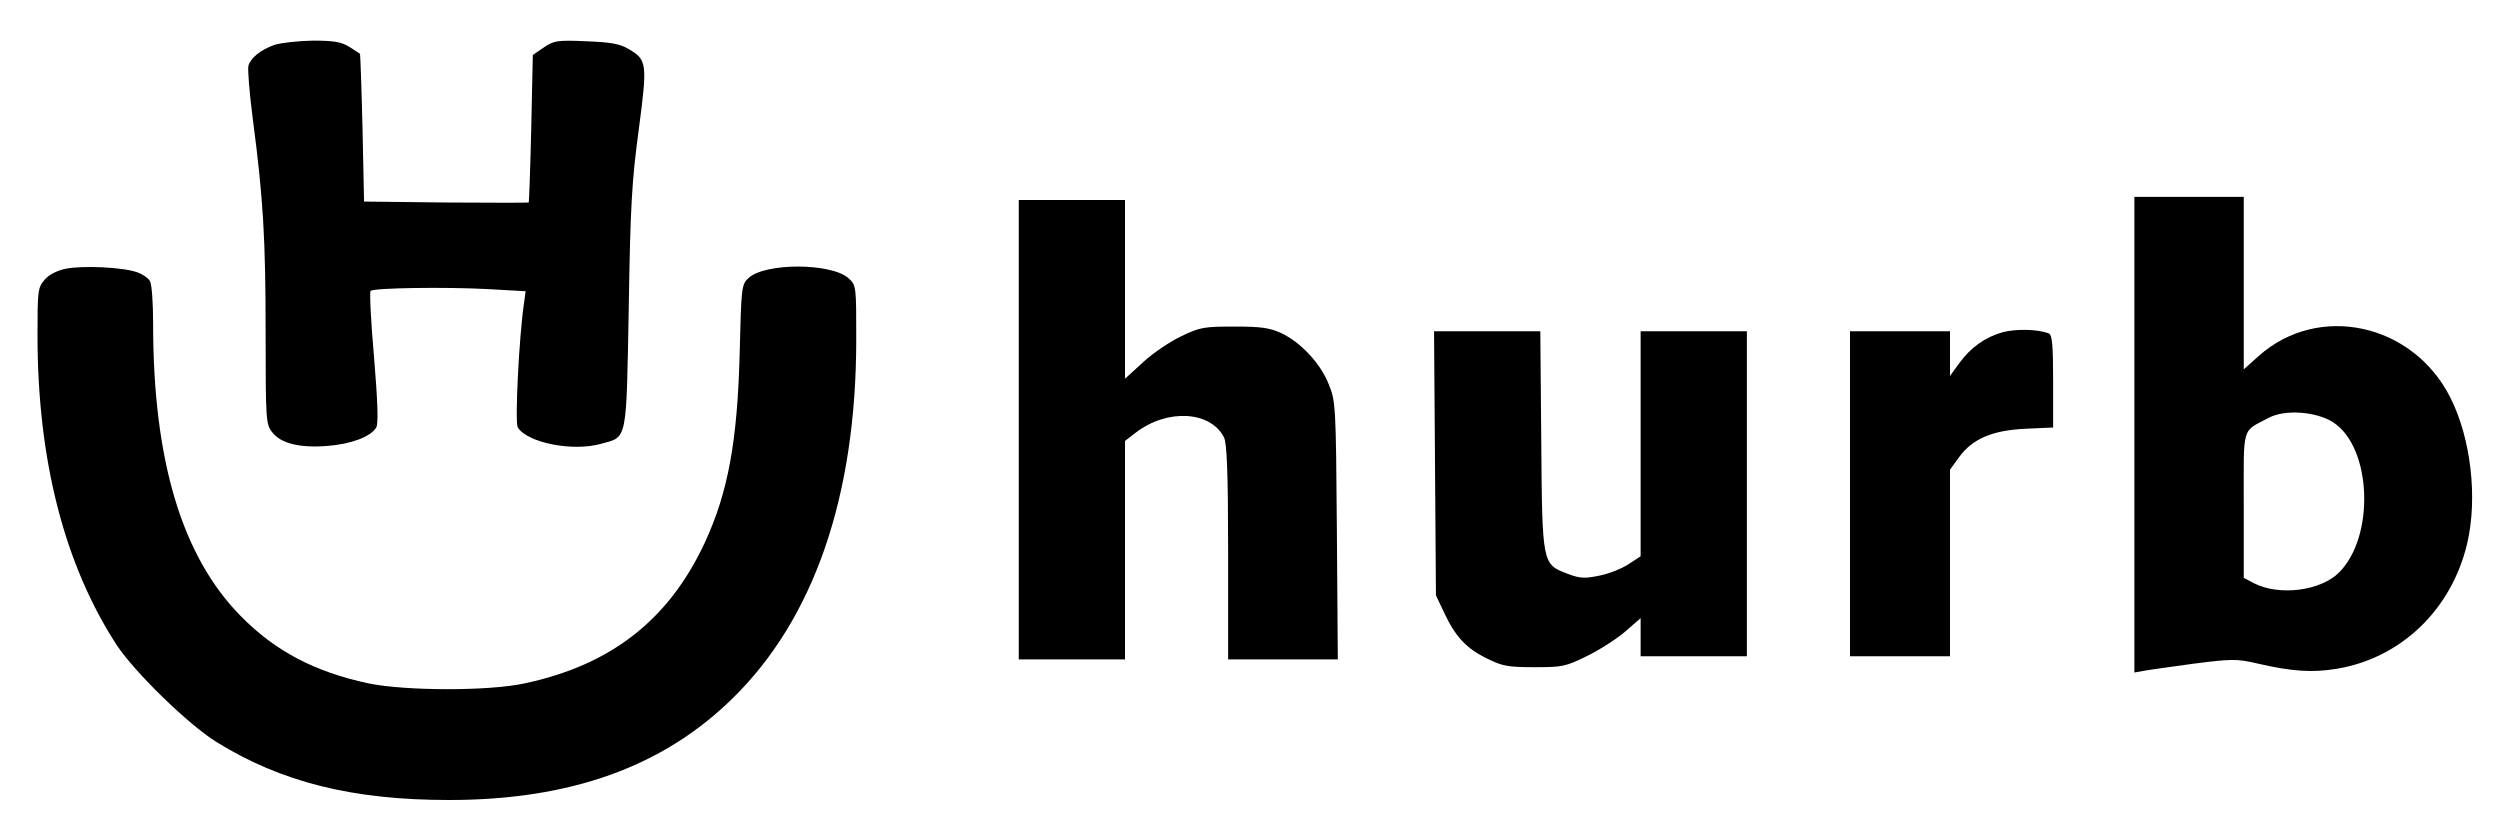 <?xml version="1.0" standalone="no"?>
<!DOCTYPE svg PUBLIC "-//W3C//DTD SVG 20010904//EN"
 "http://www.w3.org/TR/2001/REC-SVG-20010904/DTD/svg10.dtd">
<svg version="1.0" xmlns="http://www.w3.org/2000/svg"
 width="800pt" height="264pt" viewBox="0 0 800 264"
 preserveAspectRatio="xMidYMid meet">

<g transform="translate(0,264) scale(0.1,-0.1)"
fill="#000000" stroke="none">
<path d="M877 2496 c-43 -16 -74 -40 -82 -66 -3 -10 3 -87 14 -171 33 -252 41
-379 41 -685 0 -279 1 -292 21 -317 27 -36 88 -51 177 -44 75 6 138 29 156 59
7 12 5 79 -7 224 -10 114 -15 210 -11 213 9 10 240 13 373 6 l123 -7 -5 -37
c-16 -106 -30 -384 -20 -399 31 -49 176 -78 267 -52 84 23 80 3 88 434 5 326
10 408 32 571 28 213 27 224 -34 259 -27 16 -57 21 -135 24 -92 4 -103 2 -135
-20 l-35 -24 -5 -234 c-3 -129 -7 -236 -8 -238 -1 -1 -120 -1 -264 0 l-263 3
-5 235 c-3 129 -7 236 -8 238 -1 1 -17 11 -34 22 -26 16 -50 20 -118 20 -47
-1 -102 -7 -123 -14z"/>
<path d="M6830 1249 l0 -761 28 5 c15 3 87 13 160 23 125 16 139 16 205 1 111
-26 178 -30 255 -17 205 34 367 189 417 401 34 145 12 337 -54 467 -120 238
-422 303 -613 133 l-48 -43 0 276 0 276 -175 0 -175 0 0 -761z m637 39 c123
-81 133 -365 18 -480 -59 -59 -192 -76 -273 -34 l-32 17 0 232 c0 261 -8 233
80 280 52 28 154 20 207 -15z"/>
<path d="M3260 1265 l0 -735 170 0 170 0 0 349 0 350 35 27 c101 77 239 69
282 -16 9 -19 13 -114 13 -367 l0 -343 176 0 175 0 -3 413 c-3 400 -4 414 -26
467 -26 67 -90 135 -152 164 -37 17 -64 21 -150 21 -97 0 -110 -2 -170 -31
-36 -17 -91 -54 -122 -83 l-58 -53 0 286 0 286 -170 0 -170 0 0 -735z"/>
<path d="M210 1780 c-28 -6 -54 -19 -67 -35 -22 -25 -23 -35 -23 -178 0 -399
86 -734 254 -992 58 -87 227 -252 318 -309 208 -129 436 -186 745 -186 388 0
684 106 907 325 261 255 396 648 396 1149 0 169 0 173 -24 195 -54 50 -268 51
-321 1 -22 -20 -23 -30 -28 -238 -7 -282 -37 -447 -111 -607 -115 -248 -300
-393 -578 -452 -116 -25 -380 -24 -498 0 -173 37 -299 103 -410 216 -188 191
-280 498 -280 934 0 65 -4 127 -10 137 -5 10 -24 23 -42 29 -45 16 -174 22
-228 11z"/>
<path d="M6409 1577 c-57 -16 -103 -49 -140 -100 l-29 -40 0 71 0 72 -160 0
-160 0 0 -520 0 -520 160 0 160 0 0 298 0 299 29 40 c43 59 106 86 213 91 l88
4 0 148 c0 116 -3 149 -14 153 -35 14 -105 15 -147 4z"/>
<path d="M4592 1158 l3 -423 26 -55 c36 -77 71 -115 137 -147 50 -25 68 -28
153 -28 90 0 99 2 170 37 42 21 96 56 122 79 l47 41 0 -61 0 -61 170 0 170 0
0 520 0 520 -170 0 -170 0 0 -360 0 -360 -38 -25 c-21 -14 -63 -31 -94 -37
-48 -10 -62 -9 -102 6 -81 31 -81 29 -84 429 l-3 347 -170 0 -170 0 3 -422z"/>
</g>
</svg>
